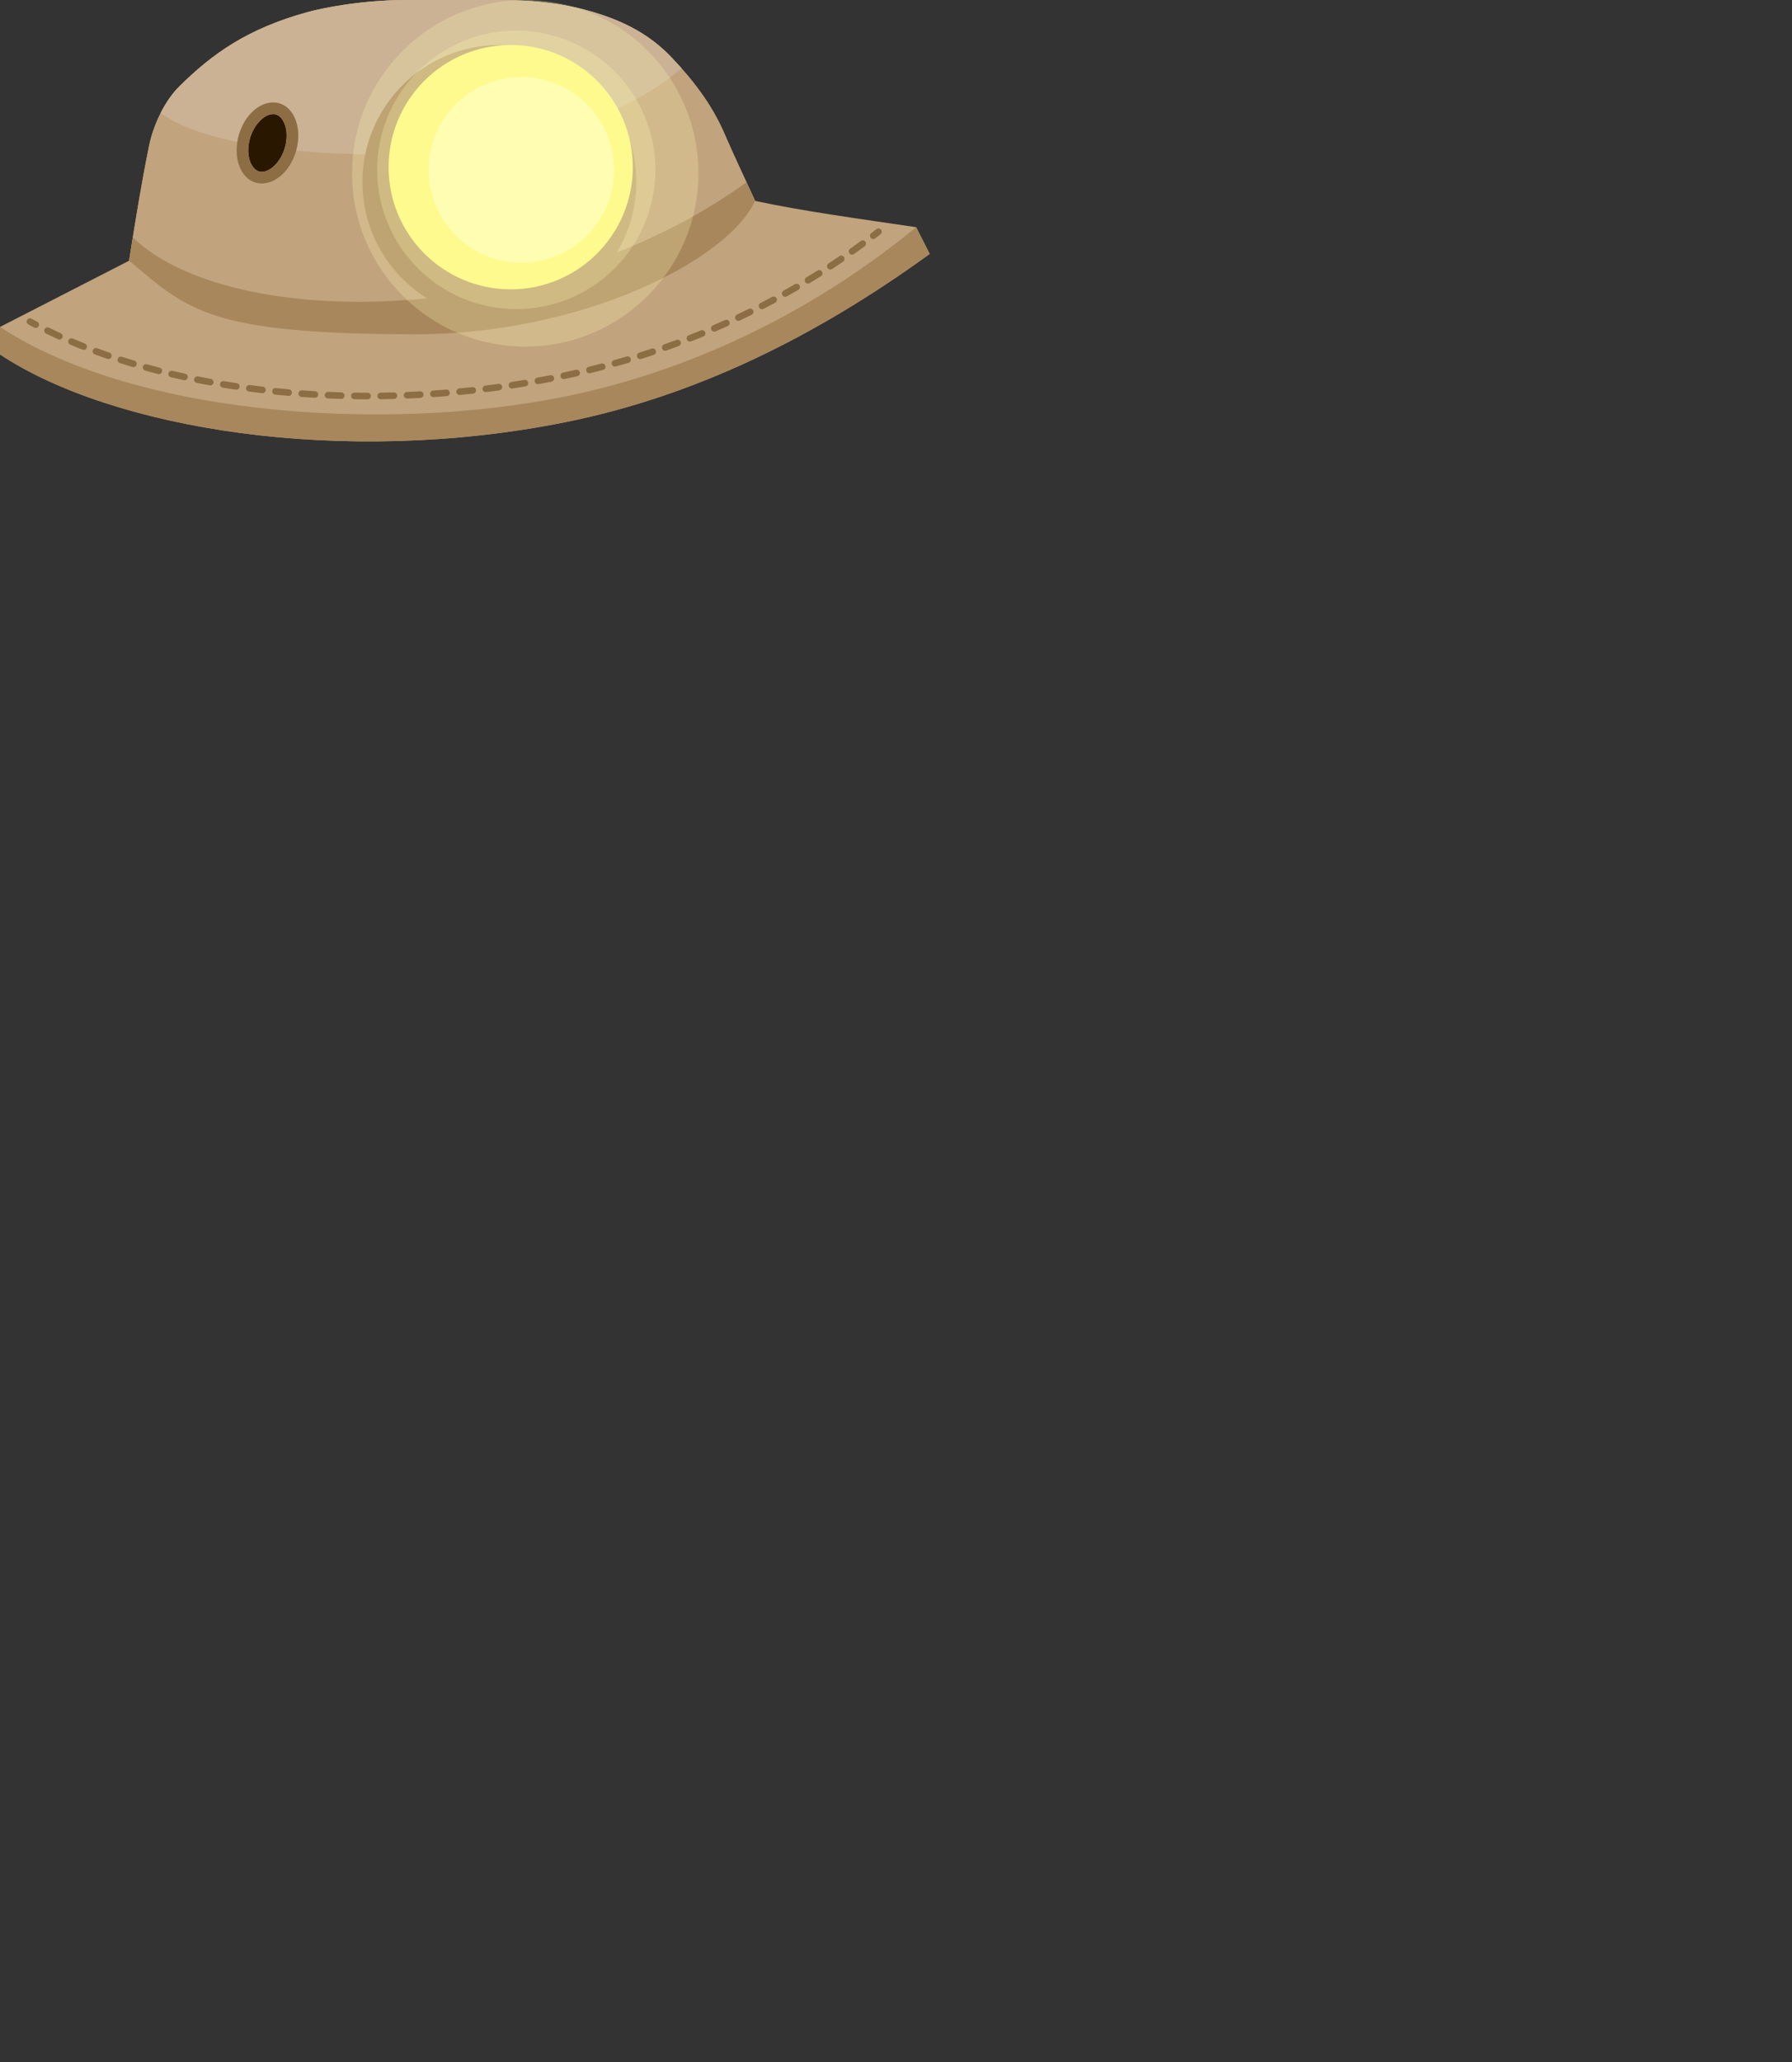 <?xml version="1.0" encoding="UTF-8" standalone="no"?><!DOCTYPE svg PUBLIC "-//W3C//DTD SVG 1.1//EN" "http://www.w3.org/Graphics/SVG/1.1/DTD/svg11.dtd"><svg width="100%" height="100%" viewBox="0 0 300 345" version="1.1" xmlns="http://www.w3.org/2000/svg" xmlns:xlink="http://www.w3.org/1999/xlink" xml:space="preserve" xmlns:serif="http://www.serif.com/" style="fill-rule:evenodd;clip-rule:evenodd;stroke-linejoin:round;stroke-miterlimit:2;"><rect x="0" y="0" width="300" height="345" fill="#333333" stroke="none"/><g id="SnakeHat"><path d="M21.618,43.62c1.04,-6.695 2.118,-13.241 3.337,-19.223c0.682,-3.35 2.535,-7.439 5.073,-9.945c5.558,-5.488 11.386,-9.642 21.425,-12.414c2.348,-0.649 8.979,-2.038 16.686,-2.038l15.351,0c6.459,0 11.608,0.748 15.886,2.038c5.207,1.569 9.436,3.787 13.015,7.542c3.426,3.593 6.722,7.737 8.877,12.748c1.419,3.299 3.341,7.349 5.14,11.28c7.967,1.721 17.573,3.018 26.965,4.405l2.269,4.472c-19.116,13.852 -39.261,23.792 -61.021,28.156c-37.405,7.5 -75.798,1.13 -94.621,-11.336l0,-4.606l21.618,-11.079Z" style="fill:#c1a37d;"/><path d="M4.752,54.285c-0.267,-0.145 -0.365,-0.479 -0.22,-0.746c0.145,-0.266 0.48,-0.365 0.746,-0.22c0.319,0.174 0.641,0.346 0.965,0.517c0.269,0.141 0.372,0.474 0.231,0.742c-0.141,0.269 -0.474,0.372 -0.743,0.231c-0.329,-0.173 -0.655,-0.347 -0.979,-0.524Zm2.96,1.529c-0.272,-0.133 -0.385,-0.463 -0.252,-0.736c0.134,-0.272 0.463,-0.385 0.736,-0.252c0.651,0.319 1.311,0.631 1.98,0.936c0.277,0.126 0.398,0.453 0.272,0.729c-0.126,0.276 -0.452,0.398 -0.728,0.272c-0.678,-0.31 -1.348,-0.626 -2.008,-0.949Zm4.039,1.844c-0.28,-0.119 -0.41,-0.442 -0.291,-0.722c0.119,-0.279 0.442,-0.409 0.721,-0.29c0.668,0.284 1.344,0.562 2.027,0.833c0.283,0.112 0.421,0.432 0.309,0.714c-0.112,0.282 -0.432,0.421 -0.714,0.309c-0.692,-0.275 -1.376,-0.556 -2.052,-0.844Zm4.123,1.638c-0.285,-0.106 -0.43,-0.422 -0.325,-0.707c0.105,-0.285 0.422,-0.43 0.707,-0.325c0.681,0.252 1.37,0.498 2.065,0.738c0.287,0.099 0.439,0.413 0.34,0.699c-0.099,0.287 -0.412,0.44 -0.699,0.341c-0.703,-0.242 -1.399,-0.491 -2.088,-0.746Zm4.192,1.446c-0.289,-0.092 -0.449,-0.402 -0.356,-0.691c0.093,-0.289 0.403,-0.449 0.692,-0.356c0.693,0.223 1.391,0.439 2.096,0.649c0.291,0.087 0.456,0.394 0.369,0.685c-0.086,0.291 -0.393,0.456 -0.684,0.369c-0.712,-0.212 -1.418,-0.431 -2.117,-0.656Zm4.247,1.269c-0.293,-0.081 -0.464,-0.384 -0.383,-0.676c0.081,-0.293 0.384,-0.465 0.677,-0.384c0.701,0.195 1.408,0.384 2.12,0.566c0.294,0.076 0.472,0.376 0.396,0.67c-0.075,0.294 -0.375,0.471 -0.669,0.396c-0.719,-0.185 -1.433,-0.375 -2.141,-0.572Zm4.292,1.103c-0.296,-0.07 -0.479,-0.367 -0.409,-0.662c0.07,-0.296 0.367,-0.478 0.662,-0.408c0.709,0.168 1.423,0.33 2.141,0.487c0.297,0.065 0.485,0.358 0.42,0.655c-0.065,0.296 -0.358,0.484 -0.654,0.42c-0.725,-0.159 -1.445,-0.322 -2.16,-0.492Zm4.328,0.945c-0.298,-0.059 -0.491,-0.349 -0.432,-0.647c0.06,-0.298 0.35,-0.491 0.647,-0.431c0.715,0.143 1.434,0.28 2.157,0.412c0.299,0.055 0.497,0.342 0.443,0.64c-0.055,0.299 -0.342,0.497 -0.64,0.442c-0.729,-0.133 -1.455,-0.271 -2.175,-0.416Zm4.356,0.796c-0.299,-0.049 -0.502,-0.333 -0.452,-0.632c0.049,-0.3 0.333,-0.502 0.632,-0.453c0.72,0.119 1.443,0.233 2.17,0.342c0.3,0.044 0.507,0.325 0.463,0.625c-0.045,0.3 -0.325,0.507 -0.625,0.463c-0.733,-0.11 -1.462,-0.224 -2.188,-0.345Zm4.38,0.654c-0.301,-0.04 -0.513,-0.317 -0.473,-0.618c0.04,-0.301 0.317,-0.512 0.618,-0.472c0.724,0.096 1.45,0.187 2.18,0.273c0.301,0.035 0.517,0.309 0.482,0.61c-0.035,0.302 -0.309,0.518 -0.61,0.482c-0.736,-0.086 -1.468,-0.178 -2.197,-0.275Zm4.397,0.517c-0.302,-0.031 -0.522,-0.301 -0.491,-0.603c0.03,-0.302 0.301,-0.522 0.603,-0.492c0.726,0.075 1.455,0.144 2.187,0.207c0.302,0.027 0.527,0.294 0.5,0.596c-0.026,0.302 -0.293,0.526 -0.595,0.5c-0.738,-0.064 -1.472,-0.134 -2.204,-0.208Zm4.41,0.384c-0.303,-0.022 -0.531,-0.286 -0.509,-0.588c0.022,-0.303 0.286,-0.531 0.588,-0.509c0.729,0.052 1.46,0.1 2.193,0.142c0.303,0.018 0.535,0.278 0.518,0.581c-0.018,0.303 -0.278,0.535 -0.581,0.517c-0.739,-0.042 -1.475,-0.09 -2.209,-0.143Zm4.419,0.255c-0.303,-0.013 -0.539,-0.27 -0.525,-0.573c0.013,-0.303 0.27,-0.539 0.573,-0.526c0.73,0.032 1.462,0.059 2.196,0.08c0.303,0.009 0.543,0.262 0.534,0.566c-0.009,0.303 -0.263,0.542 -0.566,0.533c-0.739,-0.021 -1.476,-0.048 -2.212,-0.08Zm4.424,0.13c-0.303,-0.005 -0.546,-0.255 -0.541,-0.559c0.004,-0.303 0.255,-0.546 0.558,-0.541c0.731,0.011 1.464,0.017 2.198,0.018c0.303,-0 0.549,0.247 0.549,0.55c-0,0.304 -0.247,0.55 -0.551,0.55c-0.739,-0.001 -1.476,-0.007 -2.213,-0.018Zm4.426,0.005c-0.303,0.004 -0.553,-0.24 -0.557,-0.543c-0.003,-0.304 0.24,-0.553 0.543,-0.557c0.732,-0.009 1.464,-0.024 2.198,-0.043c0.303,-0.008 0.556,0.232 0.564,0.535c0.008,0.304 -0.232,0.557 -0.535,0.565c-0.739,0.019 -1.476,0.034 -2.213,0.043Zm4.425,-0.117c-0.304,0.012 -0.56,-0.224 -0.572,-0.528c-0.012,-0.303 0.224,-0.559 0.527,-0.571c0.731,-0.03 1.463,-0.064 2.196,-0.104c0.303,-0.016 0.562,0.217 0.579,0.52c0.016,0.303 -0.217,0.562 -0.52,0.579c-0.737,0.039 -1.474,0.074 -2.21,0.104Zm4.419,-0.239c-0.303,0.021 -0.566,-0.209 -0.586,-0.511c-0.021,-0.303 0.208,-0.566 0.511,-0.586c0.731,-0.05 1.461,-0.104 2.192,-0.164c0.303,-0.025 0.568,0.201 0.593,0.503c0.025,0.303 -0.201,0.569 -0.504,0.593c-0.735,0.06 -1.471,0.115 -2.206,0.165Zm4.411,-0.36c-0.302,0.029 -0.571,-0.193 -0.6,-0.495c-0.029,-0.302 0.193,-0.571 0.495,-0.6c0.729,-0.069 1.458,-0.144 2.187,-0.224c0.301,-0.033 0.573,0.185 0.606,0.487c0.033,0.302 -0.185,0.574 -0.487,0.607c-0.733,0.08 -1.467,0.155 -2.201,0.225Zm4.399,-0.481c-0.301,0.037 -0.576,-0.178 -0.613,-0.479c-0.037,-0.301 0.177,-0.576 0.479,-0.613c0.726,-0.09 1.453,-0.185 2.179,-0.285c0.301,-0.041 0.578,0.17 0.62,0.47c0.041,0.301 -0.169,0.579 -0.47,0.62c-0.731,0.101 -1.463,0.196 -2.195,0.287Zm4.385,-0.604c-0.3,0.046 -0.581,-0.161 -0.626,-0.461c-0.046,-0.3 0.161,-0.581 0.461,-0.626c0.724,-0.11 1.447,-0.226 2.17,-0.346c0.3,-0.05 0.583,0.153 0.633,0.452c0.05,0.3 -0.153,0.583 -0.452,0.633c-0.728,0.121 -1.457,0.237 -2.186,0.348Zm4.366,-0.727c-0.299,0.054 -0.585,-0.144 -0.639,-0.443c-0.054,-0.299 0.144,-0.585 0.443,-0.639c0.721,-0.131 1.441,-0.266 2.159,-0.407c0.298,-0.059 0.588,0.136 0.646,0.434c0.058,0.297 -0.136,0.587 -0.434,0.645c-0.724,0.142 -1.449,0.279 -2.175,0.41Zm4.344,-0.852c-0.297,0.063 -0.589,-0.127 -0.652,-0.424c-0.062,-0.297 0.128,-0.589 0.425,-0.652c0.212,-0.045 0.423,-0.09 0.635,-0.135c0.504,-0.109 1.008,-0.221 1.51,-0.335c0.296,-0.068 0.591,0.118 0.659,0.414c0.067,0.296 -0.118,0.591 -0.414,0.658c-0.507,0.116 -1.015,0.228 -1.523,0.338c-0.213,0.046 -0.427,0.091 -0.64,0.136Zm4.318,-0.983c-0.295,0.073 -0.593,-0.108 -0.665,-0.403c-0.073,-0.295 0.108,-0.593 0.403,-0.665c0.712,-0.174 1.422,-0.354 2.129,-0.539c0.294,-0.077 0.595,0.099 0.672,0.393c0.077,0.293 -0.099,0.594 -0.393,0.671c-0.713,0.187 -1.429,0.368 -2.146,0.543Zm4.284,-1.121c-0.293,0.081 -0.597,-0.09 -0.678,-0.382c-0.082,-0.293 0.089,-0.596 0.382,-0.678c0.705,-0.197 1.409,-0.4 2.11,-0.608c0.291,-0.086 0.598,0.08 0.684,0.371c0.086,0.291 -0.08,0.597 -0.371,0.684c-0.707,0.21 -1.416,0.414 -2.127,0.613Zm4.245,-1.261c-0.29,0.091 -0.599,-0.07 -0.69,-0.359c-0.091,-0.29 0.07,-0.599 0.36,-0.69c0.699,-0.22 1.395,-0.446 2.089,-0.677c0.288,-0.096 0.6,0.06 0.696,0.348c0.096,0.288 -0.06,0.6 -0.348,0.696c-0.7,0.233 -1.402,0.46 -2.107,0.682Zm4.202,-1.399c-0.287,0.101 -0.601,-0.05 -0.701,-0.336c-0.101,-0.287 0.05,-0.601 0.336,-0.702c0.691,-0.242 1.38,-0.491 2.066,-0.745c0.285,-0.105 0.601,0.041 0.707,0.325c0.105,0.285 -0.04,0.602 -0.325,0.707c-0.692,0.256 -1.386,0.506 -2.083,0.751Zm4.153,-1.537c-0.283,0.11 -0.602,-0.03 -0.712,-0.313c-0.11,-0.283 0.03,-0.602 0.313,-0.712c0.683,-0.266 1.363,-0.537 2.04,-0.814c0.281,-0.114 0.603,0.021 0.717,0.302c0.115,0.281 -0.02,0.602 -0.301,0.717c-0.683,0.279 -1.368,0.552 -2.057,0.82Zm4.1,-1.675c-0.279,0.119 -0.602,-0.01 -0.722,-0.289c-0.119,-0.279 0.01,-0.603 0.289,-0.722c0.674,-0.289 1.344,-0.583 2.011,-0.882c0.277,-0.124 0.603,-0 0.727,0.277c0.124,0.277 0.001,0.602 -0.276,0.727c-0.673,0.301 -1.35,0.598 -2.029,0.889Zm4.041,-1.813c-0.274,0.129 -0.602,0.01 -0.731,-0.264c-0.129,-0.275 -0.011,-0.603 0.264,-0.732c0.663,-0.311 1.323,-0.628 1.98,-0.95c0.272,-0.134 0.602,-0.021 0.736,0.252c0.134,0.272 0.021,0.602 -0.252,0.736c-0.662,0.325 -1.328,0.644 -1.997,0.958Zm3.977,-1.951c-0.27,0.139 -0.602,0.032 -0.74,-0.239c-0.138,-0.27 -0.031,-0.601 0.239,-0.74c0.652,-0.334 1.301,-0.673 1.945,-1.018c0.268,-0.143 0.602,-0.042 0.745,0.226c0.143,0.268 0.042,0.601 -0.226,0.744c-0.651,0.348 -1.305,0.69 -1.963,1.027Zm3.907,-2.088c-0.265,0.148 -0.6,0.053 -0.748,-0.212c-0.148,-0.266 -0.052,-0.601 0.213,-0.749c0.64,-0.356 1.276,-0.718 1.908,-1.085c0.263,-0.153 0.6,-0.063 0.752,0.199c0.152,0.263 0.063,0.6 -0.199,0.752c-0.638,0.371 -1.28,0.736 -1.926,1.095Zm3.831,-2.224c-0.26,0.157 -0.598,0.073 -0.755,-0.186c-0.157,-0.26 -0.074,-0.599 0.186,-0.756c0.627,-0.379 1.249,-0.763 1.868,-1.153c0.257,-0.162 0.597,-0.084 0.759,0.173c0.161,0.256 0.084,0.596 -0.173,0.758c-0.624,0.393 -1.252,0.781 -1.885,1.164Zm3.749,-2.362c-0.254,0.167 -0.595,0.096 -0.761,-0.158c-0.167,-0.254 -0.096,-0.595 0.158,-0.761c0.613,-0.402 1.221,-0.809 1.825,-1.221c0.251,-0.171 0.593,-0.106 0.764,0.145c0.171,0.25 0.106,0.593 -0.144,0.764c-0.61,0.416 -1.224,0.826 -1.842,1.231Zm3.66,-2.496c-0.247,0.175 -0.591,0.117 -0.766,-0.131c-0.176,-0.247 -0.118,-0.591 0.13,-0.767c0.597,-0.423 1.19,-0.852 1.778,-1.287c0.244,-0.18 0.589,-0.128 0.769,0.116c0.18,0.245 0.128,0.589 -0.116,0.769c-0.594,0.439 -1.192,0.872 -1.795,1.3Zm3.565,-2.632c-0.24,0.185 -0.586,0.139 -0.771,-0.101c-0.185,-0.241 -0.139,-0.587 0.101,-0.772c0.291,-0.223 0.58,-0.447 0.868,-0.672c0.239,-0.187 0.585,-0.145 0.772,0.094c0.187,0.239 0.145,0.585 -0.094,0.772c-0.291,0.228 -0.583,0.454 -0.876,0.679Z" style="fill:#8d6d43;"/><path d="M21.618,43.62c1.04,-6.695 2.118,-13.241 3.337,-19.223c0.682,-3.35 2.535,-7.439 5.073,-9.945c5.558,-5.488 11.386,-9.642 21.425,-12.414c2.348,-0.649 8.979,-2.038 16.686,-2.038l15.351,0c6.459,0 11.608,0.748 15.886,2.038c5.207,1.569 9.436,3.787 13.015,7.542c3.426,3.593 6.722,7.737 8.877,12.748c1.419,3.299 3.341,7.349 5.14,11.28c-4.628,10.018 -29.118,22.42 -57.367,22.327c-33.794,-0.112 -37.421,-3.879 -47.423,-12.315Z" style="fill:#c1a37d;"/><path d="M26.895,18.909c0.85,-1.68 1.912,-3.251 3.133,-4.457c5.558,-5.488 11.386,-9.642 21.425,-12.414c2.348,-0.649 8.979,-2.038 16.686,-2.038l15.351,0c6.459,0 11.608,0.748 15.886,2.038c5.207,1.569 9.436,3.787 13.015,7.542c0.576,0.604 1.148,1.223 1.711,1.86c-11.035,9.379 -27.542,12.855 -41.291,13.964c-16.322,1.315 -37.913,-0.516 -45.916,-6.495Z" style="fill:#cbb294;"/><path d="M0,54.699c23.416,15.382 67.623,17.937 97.81,10.952c19.252,-4.455 38.564,-13.692 55.563,-27.638l2.269,4.472c-19.116,13.852 -39.261,23.792 -61.021,28.156c-37.405,7.5 -75.798,1.13 -94.621,-11.336l0,-4.606Z" style="fill:#a8875c;"/><path d="M103.251,42.246c7.67,-3.029 15.046,-6.928 21.72,-11.755c0.48,1.037 0.963,2.081 1.437,3.117c-4.628,10.018 -29.118,22.42 -57.367,22.327c-33.794,-0.112 -37.421,-3.879 -47.423,-12.315c0.202,-1.303 0.406,-2.599 0.612,-3.887c8.913,8.524 28.12,12.315 49.256,10.178c-6.49,-4.049 -10.812,-11.254 -10.812,-19.461c0,-12.652 10.272,-22.923 22.923,-22.923c12.652,0 22.923,10.271 22.923,22.923c-0,4.313 -1.194,8.349 -3.269,11.796Z" style="fill:#a8875c;"/><path d="M45.744,19.093c-0.897,0 -1.717,0.559 -2.398,1.308c-0.903,0.994 -1.541,2.374 -1.727,3.889c-0.168,1.366 0.05,2.615 0.644,3.511c0.364,0.55 0.887,0.942 1.545,0.942c0.897,-0 1.717,-0.559 2.398,-1.308c0.903,-0.994 1.541,-2.374 1.727,-3.889c0.168,-1.366 -0.05,-2.615 -0.644,-3.511c-0.364,-0.55 -0.887,-0.942 -1.545,-0.942Z" style="fill:#291700;"/><path d="M45.744,17.142c2.825,0 4.567,3.044 4.125,6.642c-0.461,3.755 -3.112,6.91 -6.061,6.91c-2.825,-0 -4.567,-3.044 -4.125,-6.642c0.461,-3.755 3.112,-6.91 6.061,-6.91Zm-0,1.951c-0.897,0 -1.717,0.559 -2.398,1.308c-0.903,0.994 -1.541,2.374 -1.727,3.889c-0.168,1.366 0.05,2.615 0.644,3.511c0.364,0.55 0.887,0.942 1.545,0.942c0.897,-0 1.717,-0.559 2.398,-1.308c0.903,-0.994 1.541,-2.374 1.727,-3.889c0.168,-1.366 -0.05,-2.615 -0.644,-3.511c-0.364,-0.55 -0.887,-0.942 -1.545,-0.942Z" style="fill:#8d6d43;"/><circle cx="85.495" cy="27.968" r="20.441" style="fill:#fdfa71;"/><circle cx="87.278" cy="28.422" r="15.518" style="fill:#fffeb1;"/><circle cx="87.931" cy="28.996" r="28.996" style="fill:#fffdb6;fill-opacity:0.25;"/><circle cx="86.43" cy="28.422" r="23.292" style="fill:#fffdb6;fill-opacity:0.25;"/></g></svg>